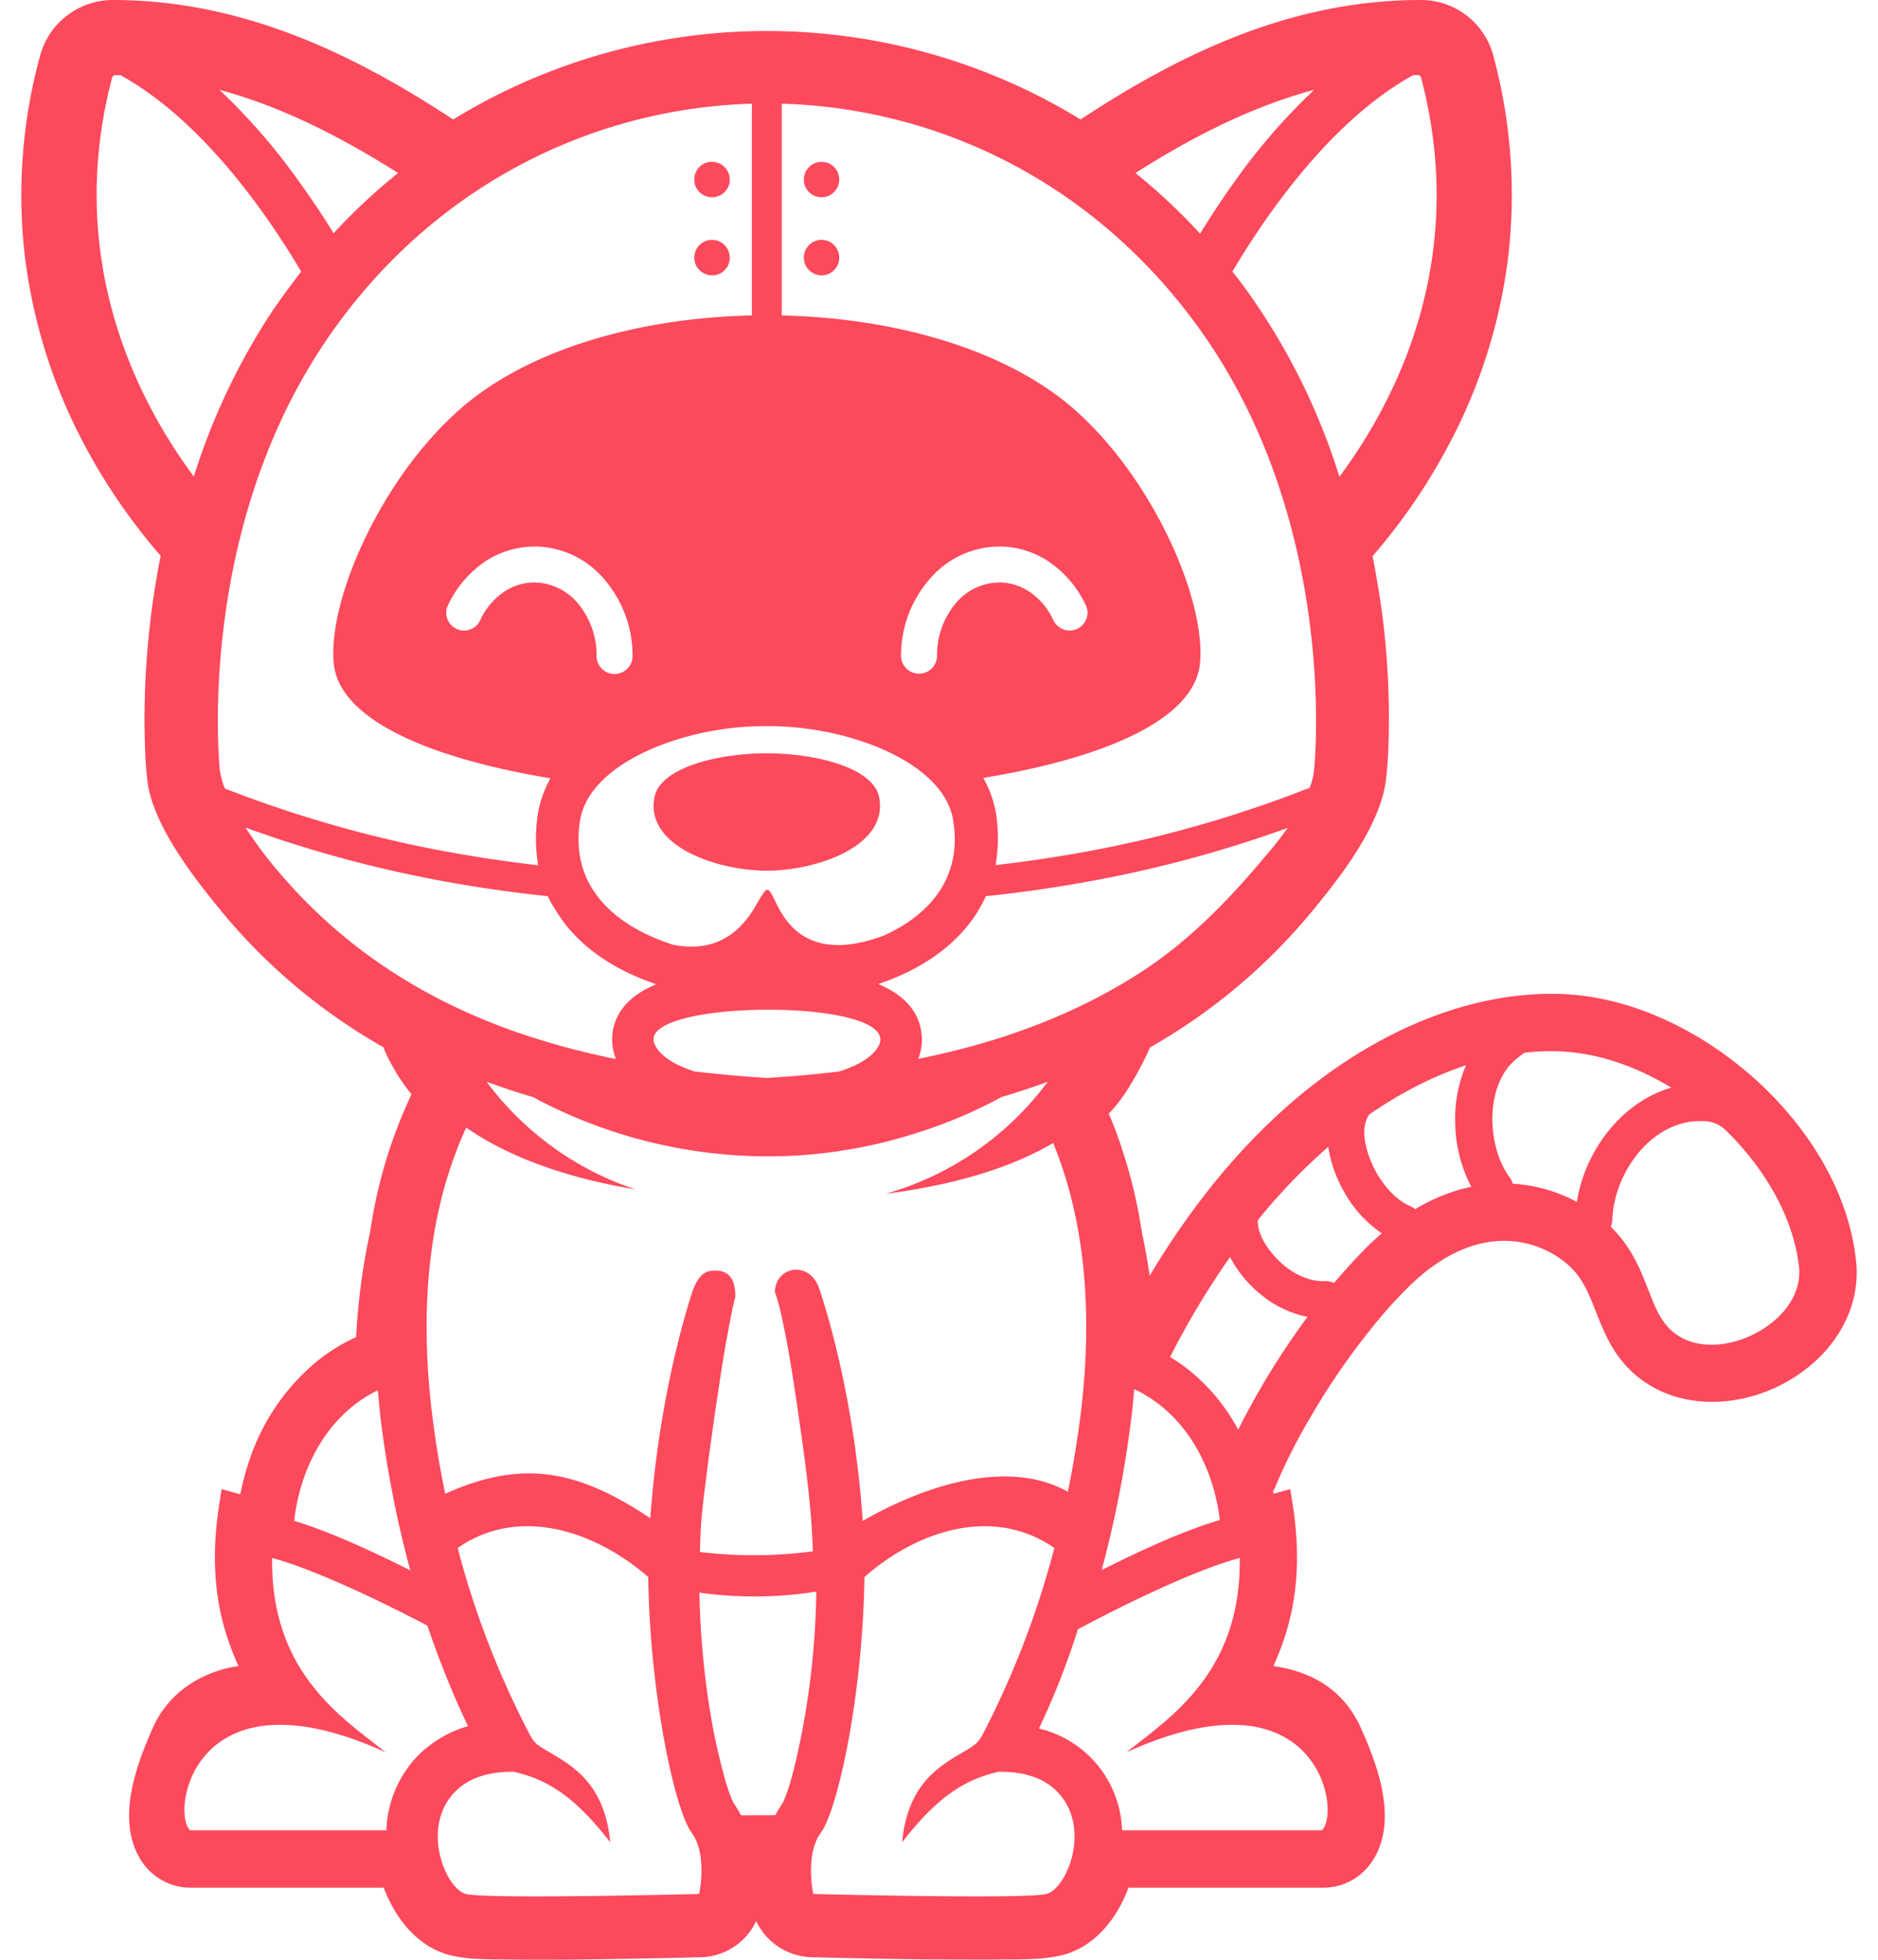 <svg fill="#FD495C" role="img" viewBox="0 0 23 24" xmlns="http://www.w3.org/2000/svg"><title>Tekton</title><path d="M1.382 0a0.924 0.924 0 0 0-0.89 0.678A6.465 6.465 0 0 0 0.304 3.133a6.62 6.62 0 0 0 0.758 2.367 7.283 7.283 0 0 0 0.906 1.307 9.765 9.765 0 0 0-0.125 0.785 10.123 10.123 0 0 0-0.072 1.359c0.003 0.186 0.008 0.375 0.029 0.565 0.043 0.54 0.535 1.182 0.871 1.594a7.135 7.135 0 0 0 2.026 1.716 0.91 0.91 0 0 0 0.033 0.082c0.083 0.176 0.186 0.342 0.31 0.493a5.928 5.928 0 0 0-0.505 1.673 8.165 8.165 0 0 0-0.174 1.301 2.218 2.218 0 0 0-0.463 0.283 2.657 2.657 0 0 0-0.846 1.231 3.252 3.252 0 0 0-0.109 0.41l-0.229-0.062-0.025 0.16c-0.116 0.73-0.064 1.361 0.232 2.006a1.443 1.443 0 0 0-0.693 0.293 1.231 1.231 0 0 0-0.354 0.459c-0.147 0.33-0.293 0.714-0.293 1.08 0 0.272 0.085 0.544 0.299 0.72a0.711 0.711 0 0 0 0.45 0.162h2.369c0.141 0.373 0.41 0.721 0.806 0.825 0.112 0.027 0.226 0.044 0.342 0.047 0.122 0.006 0.24 0.008 0.359 0.007 0.308 0.006 0.617 0.003 0.926 0 0.482-0.006 0.966-0.015 1.451-0.027a0.769 0.769 0 0 0 0.678-0.443 0.773 0.773 0 0 0 0.682 0.443c0.482 0.012 0.965 0.021 1.447 0.027 0.308 0 0.617 0.003 0.926 0a7.143 7.143 0 0 0 0.359-0.007 1.856 1.856 0 0 0 0.34-0.047c0.397-0.104 0.667-0.449 0.805-0.825h2.392a0.706 0.706 0 0 0 0.448-0.162c0.214-0.177 0.301-0.449 0.3-0.72-0.003-0.366-0.147-0.75-0.296-1.08-0.211-0.467-0.61-0.688-1.069-0.752 0.296-0.644 0.348-1.276 0.233-2.006l-0.026-0.16-0.205 0.056c-0.002-0.008-0.005-0.019-0.006-0.029a0.39 0.39 0 0 0 0.026-0.051 6.936 6.936 0 0 1 0.451-0.889 8.615 8.615 0 0 1 0.742-1.074 5.555 5.555 0 0 1 0.459-0.508c0.29-0.281 0.656-0.515 1.068-0.543 0.289-0.02 0.576 0.065 0.807 0.241 0.174 0.131 0.259 0.281 0.342 0.476 0.137 0.333 0.222 0.617 0.494 0.877 0.482 0.455 1.199 0.464 1.773 0.196 0.449-0.211 0.828-0.596 0.948-1.088a1.326 1.326 0 0 0 0.031-0.451c-0.095-0.919-0.66-1.753-1.354-2.336-0.632-0.531-1.45-0.92-2.283-0.942-0.785-0.021-1.559 0.221-2.24 0.6-1.16 0.644-2.082 1.691-2.775 2.851a7.876 7.876 0 0 0-0.094-0.525 6.231 6.231 0 0 0-0.237-1.004 4.787 4.787 0 0 0-0.17-0.455 1.898 1.898 0 0 0 0.25-0.328 4.202 4.202 0 0 0 0.217-0.399l0.037-0.084a7.17 7.17 0 0 0 2.024-1.714c0.345-0.421 0.822-1.046 0.871-1.602 0.021-0.186 0.028-0.378 0.031-0.57a9.97 9.97 0 0 0-0.076-1.383 11.949 11.949 0 0 0-0.123-0.748 7.288 7.288 0 0 0 0.904-1.309 6.61 6.61 0 0 0 0.758-2.365 6.534 6.534 0 0 0-0.183-2.455 0.916 0.916 0 0 0-0.889-0.682c-1.564 0-2.914 0.638-4.166 1.463a7.354 7.354 0 0 0-7.684 0C4.295 0.639 2.946 0 1.382 0z m0.018 0.92h0.074c0.867 0.476 1.644 1.444 2.215 2.406a10.47 10.47 0 0 0-0.34 0.463 8.026 8.026 0 0 0-0.975 2.047c-0.699-0.941-1.587-2.669-0.998-4.898 0.009-0.003 0.014-0.011 0.024-0.018z m15.908 0h0.072l0.022 0.022c0.589 2.229-0.299 3.956-0.998 4.896a7.981 7.981 0 0 0-1.037-2.141 5.536 5.536 0 0 0-0.274-0.371c0.571-0.962 1.348-1.93 2.215-2.406zM2.687 1.1c0.773 0.208 1.499 0.583 2.189 1.019a7.175 7.175 0 0 0-0.791 0.738c-0.131-0.217-0.274-0.427-0.423-0.634a7.492 7.492 0 0 0-0.975-1.123z m13.408 0a7.492 7.492 0 0 0-0.974 1.123c-0.15 0.208-0.289 0.422-0.424 0.638a7.214 7.214 0 0 0-0.791-0.742c0.687-0.437 1.417-0.812 2.189-1.019z m-6.887 0.17v2.593c-1.386 0.03-2.748 0.415-3.582 1.155-0.965 0.852-1.609 2.326-1.539 3.101 0.061 0.693 1.173 1.168 2.655 1.412a1.348 1.348 0 0 0-0.153 0.428 1.936 1.936 0 0 0 0.002 0.637 16.41 16.41 0 0 1-1.513-0.244 14.985 14.985 0 0 1-2.325-0.696 0.942 0.942 0 0 1-0.06-0.22S2.38 6.585 3.968 4.209c1.27-1.899 3.246-2.881 5.24-2.939z m0.366 0c1.96 0.055 3.904 1.006 5.183 2.853 1.655 2.391 1.336 5.311 1.336 5.311a0.832 0.832 0 0 1-0.053 0.213c-0.758 0.298-1.539 0.534-2.336 0.703-0.449 0.095-0.953 0.18-1.511 0.244a1.948 1.948 0 0 0 0.004-0.639 1.351 1.351 0 0 0-0.155-0.428c1.481-0.244 2.593-0.714 2.655-1.41 0.07-0.776-0.574-2.252-1.539-3.103-0.837-0.736-2.198-1.12-3.584-1.151z m-0.854 0.712a0.214 0.214 0 0 0-0.217 0.217c0 0.193 0.234 0.289 0.371 0.153 0.137-0.137 0.039-0.369-0.154-0.37z m1.342 0a0.218 0.218 0 0 0-0.217 0.217c0 0.193 0.233 0.289 0.369 0.153 0.137-0.137 0.041-0.369-0.152-0.37z m-1.342 0.955a0.218 0.218 0 0 0-0.217 0.217c0 0.193 0.234 0.291 0.371 0.155s0.039-0.371-0.154-0.371z m1.342 0a0.218 0.218 0 0 0-0.217 0.217c0 0.193 0.233 0.291 0.369 0.155 0.137-0.137 0.041-0.371-0.152-0.371z m-3.512 3.756c0.33 0.002 0.641 0.151 0.854 0.405 0.222 0.262 0.345 0.594 0.343 0.937a0.22 0.22 0 0 1-0.22 0.219 0.22 0.22 0 0 1-0.221-0.219 0.986 0.986 0 0 0-0.23-0.648 0.71 0.71 0 0 0-0.53-0.254 0.664 0.664 0 0 0-0.379 0.119 0.843 0.843 0 0 0-0.287 0.346 0.217 0.217 0 0 1-0.289 0.103c-0.109-0.051-0.157-0.18-0.105-0.289a1.335 1.335 0 0 1 0.437-0.523 1.104 1.104 0 0 1 0.627-0.196z m5.686 0c0.224 0 0.441 0.068 0.625 0.196 0.188 0.133 0.34 0.314 0.437 0.523a0.218 0.218 0 0 1-0.105 0.289 0.22 0.22 0 0 1-0.291-0.103 0.843 0.843 0 0 0-0.287-0.346 0.664 0.664 0 0 0-0.379-0.119 0.705 0.705 0 0 0-0.53 0.254 0.986 0.986 0 0 0-0.23 0.648 0.22 0.22 0 0 1-0.221 0.215 0.22 0.22 0 0 1-0.22-0.215 1.427 1.427 0 0 1 0.345-0.937 1.128 1.128 0 0 1 0.856-0.405zM9.386 8.893h0.01c0.974-0.009 2.161 0.436 2.277 1.15 0.113 0.684-0.264 1.148-0.847 1.414-0.864 0.321-1.168-0.098-1.303-0.363-0.064-0.128-0.091-0.194-0.125-0.197h-0.008c-0.027 0.012-0.063 0.072-0.133 0.191-0.137 0.241-0.421 0.603-1.019 0.48-0.736-0.238-1.264-0.734-1.133-1.525 0.119-0.715 1.307-1.16 2.281-1.15z m0.004 0.332c-0.591 0-1.305 0.173-1.375 0.539-0.116 0.608 0.785 0.9 1.381 0.899 0.595-0.002 1.487-0.294 1.371-0.899-0.07-0.366-0.786-0.539-1.377-0.539z m-6.383 0.91a14.973 14.973 0 0 0 1.996 0.572 16.386 16.386 0 0 0 1.707 0.268 0.842 0.842 0 0 0 0.084 0.152c0.269 0.461 0.729 0.752 1.243 0.926-0.272 0.113-0.482 0.291-0.532 0.572a0.65 0.65 0 0 0 0.034 0.332c0 0.003 0.004 0.009 0.003 0.012a9.469 9.469 0 0 1-1.181-0.317c-1.212-0.418-2.224-1.087-3.028-2.07a5.198 5.198 0 0 1-0.326-0.447z m12.764 0.004c-0.079 0.107-0.161 0.218-0.25 0.318-0.455 0.547-0.94 1.052-1.535 1.44-0.825 0.537-1.754 0.872-2.74 1.07a0.647 0.647 0 0 0 0.033-0.358c-0.052-0.272-0.256-0.446-0.522-0.558 0.513-0.174 0.972-0.468 1.24-0.926a2.306 2.306 0 0 0 0.077-0.15 16.517 16.517 0 0 0 1.707-0.268 15.187 15.187 0 0 0 1.99-0.568z m-6.348 2.226c0.751 0.002 1.491 0.145 1.338 0.442-0.07 0.137-0.255 0.241-0.48 0.314-0.293 0.037-0.591 0.062-0.891 0.08a17.087 17.087 0 0 1-0.887-0.08c-0.241-0.079-0.432-0.194-0.49-0.344-0.104-0.273 0.659-0.414 1.41-0.412z m9.653 0.51c0.467 0.012 0.953 0.177 1.392 0.445-0.455 0.131-0.827 0.501-1.025 0.953a1.827 1.827 0 0 0-0.131 0.446 1.899 1.899 0 0 0-0.785-0.223 0.252 0.252 0 0 0-0.037-0.076c-0.266-0.36-0.303-1.033 0.006-1.381a0.723 0.723 0 0 1 0.07-0.066 1.64 1.64 0 0 1 0.103-0.08 2.602 2.602 0 0 1 0.407-0.018z m-1.121 0.17a1.656 1.656 0 0 0-0.133 0.707c0.004 0.273 0.071 0.54 0.197 0.781a2.246 2.246 0 0 0-0.689 0.276 0.169 0.169 0 0 0-0.055-0.036c-0.171-0.073-0.317-0.24-0.412-0.402-0.104-0.18-0.229-0.522-0.098-0.715 0-0.003 0.002-0.003 0.002-0.006 0.143-0.098 0.288-0.19 0.432-0.269a4.41 4.41 0 0 1 0.756-0.336z m-11.995 0.203c0.186 0.067 0.372 0.131 0.565 0.186a6.08 6.08 0 0 0 3.246 0.716 5.974 5.974 0 0 0 1.441-0.271 5.761 5.761 0 0 0 1.055-0.445 9.36 9.36 0 0 0 0.564-0.186 3.743 3.743 0 0 1-1.982 1.371c0.718-0.092 1.462-0.276 2.049-0.621 0.327 0.794 0.511 1.869 0.34 3.295-0.043 0.342-0.096 0.666-0.16 0.975-0.733-0.409-1.745-0.082-2.512 0.357-0.098-1.414-0.403-2.455-0.531-2.84-0.116-0.354-0.536-0.283-0.545 0.037 0.058 0.156 0.095 0.36 0.129 0.522 0.055 0.284 0.1 0.574 0.142 0.861 0.07 0.479 0.144 0.986 0.178 1.469 0.006 0.107 0.013 0.217 0.016 0.324a5.516 5.516 0 0 1-1.383 0.008c0.003-0.11 0.007-0.218 0.013-0.328 0.015-0.196 0.04-0.396 0.065-0.588 0.037-0.302 0.08-0.601 0.123-0.901 0.046-0.302 0.09-0.607 0.148-0.906 0.021-0.113 0.05-0.269 0.084-0.4 0.006-0.324-0.181-0.33-0.291-0.32-0.104 0.009-0.18 0.093-0.238 0.267-0.134 0.412-0.414 1.421-0.512 2.762-0.849-0.565-1.534-0.742-2.511-0.299-0.067-0.315-0.121-0.649-0.164-1-0.183-1.542 0.046-2.672 0.421-3.484 0.58 0.403 1.33 0.633 2.073 0.757a3.74 3.74 0 0 1-1.823-1.318z m14.899 0.483a0.367 0.367 0 0 1 0.26 0.097c0.003 0 0.007 0.003 0.009 0.006 0.489 0.476 0.84 1.08 0.905 1.688 0.07 0.699-1.064 1.247-1.575 0.761-0.29-0.275-0.268-0.807-0.732-1.261a0.182 0.182 0 0 0 0.02-0.081c0.021-0.593 0.496-1.238 1.113-1.211z m-4.592 0.314a1.602 1.602 0 0 0 0.197 0.555 1.481 1.481 0 0 0 0.459 0.504 5.146 5.146 0 0 0-0.144 0.13c-0.153 0.15-0.299 0.312-0.44 0.477a0.259 0.259 0 0 0-0.109-0.022c-0.177 0.009-0.354-0.073-0.488-0.179-0.144-0.113-0.351-0.358-0.336-0.569a7.122 7.122 0 0 1 0.861-0.896z m-1.203 1.35c0.098 0.185 0.235 0.348 0.4 0.476 0.16 0.128 0.348 0.215 0.549 0.256a9.535 9.535 0 0 0-0.849 1.381 2.356 2.356 0 0 0-0.61-0.735 2.106 2.106 0 0 0-0.224-0.154 9.92 9.92 0 0 1 0.734-1.224zM13.89 17.012c0.593 0.275 0.966 0.901 1.049 1.603-0.479 0.141-1.004 0.392-1.447 0.612 0.165-0.611 0.286-1.232 0.363-1.86a6.107 6.107 0 0 0 0.035-0.355z m-9.262 0.014c0.009 0.116 0.021 0.231 0.033 0.343 0.077 0.628 0.198 1.251 0.364 1.862-0.437-0.217-0.949-0.462-1.422-0.606 0.079-0.696 0.442-1.319 1.025-1.599z m1.897 1.666c0.52 0.021 1.032 0.287 1.414 0.621 0.021 1.472 0.331 2.855 0.529 3.127 0.202 0.269 0.094 0.754 0.094 0.754s-2.602 0.067-2.856 0c-0.254-0.067-0.555-0.815-0.136-1.248 0.195-0.202 0.475-0.251 0.722-0.248 0.507 0.11 0.837 0.423 1.182 0.863-0.073-0.754-0.496-0.952-0.799-1.135-0.098-0.058-0.136-0.086-0.187-0.184a10.839 10.839 0 0 1-0.883-2.285c0.292-0.203 0.608-0.278 0.92-0.265z m5.468 0c0.312-0.012 0.628 0.063 0.92 0.265a11.035 11.035 0 0 1-0.879 2.286c-0.055 0.098-0.093 0.126-0.187 0.183-0.302 0.183-0.726 0.38-0.799 1.135 0.345-0.44 0.675-0.753 1.182-0.863 0.247-0.003 0.53 0.046 0.722 0.248 0.418 0.434 0.117 1.181-0.136 1.248-0.254 0.067-2.856 0-2.856 0s-0.106-0.485 0.096-0.754c0.199-0.272 0.51-1.655 0.531-3.127 0.378-0.334 0.886-0.6 1.406-0.621z m-8.66 0.388c0.464 0.122 1.232 0.477 1.901 0.828 0.107 0.315 0.226 0.622 0.357 0.924 0.045 0.102 0.092 0.206 0.141 0.307a1.413 1.413 0 0 0-0.621 0.369 1.383 1.383 0 0 0-0.379 0.906H2.33c-0.241-0.202 0.028-2.03 2.394-0.955-0.522-0.415-1.412-0.971-1.391-2.379z m11.85 0c0.021 1.408-0.868 1.964-1.387 2.379 2.364-1.075 2.635 0.753 2.391 0.955h-2.445a1.324 1.324 0 0 0-1.018-1.246 9.362 9.362 0 0 0 0.477-1.215c0.69-0.369 1.503-0.748 1.982-0.873z m-5.186 0.412a9.757 9.757 0 0 1-0.179 1.739c-0.04 0.202-0.14 0.689-0.244 0.869a1.444 1.444 0 0 0-0.079 0.129c-0.149 0.002-0.269 0.001-0.42 0.002a1.675 1.675 0 0 0-0.095-0.158 1.849 1.849 0 0 1-0.098-0.276 7.231 7.231 0 0 1-0.178-0.793 10.22 10.22 0 0 1-0.138-1.5 4.89 4.89 0 0 0 1.431-0.012Z"/></svg>